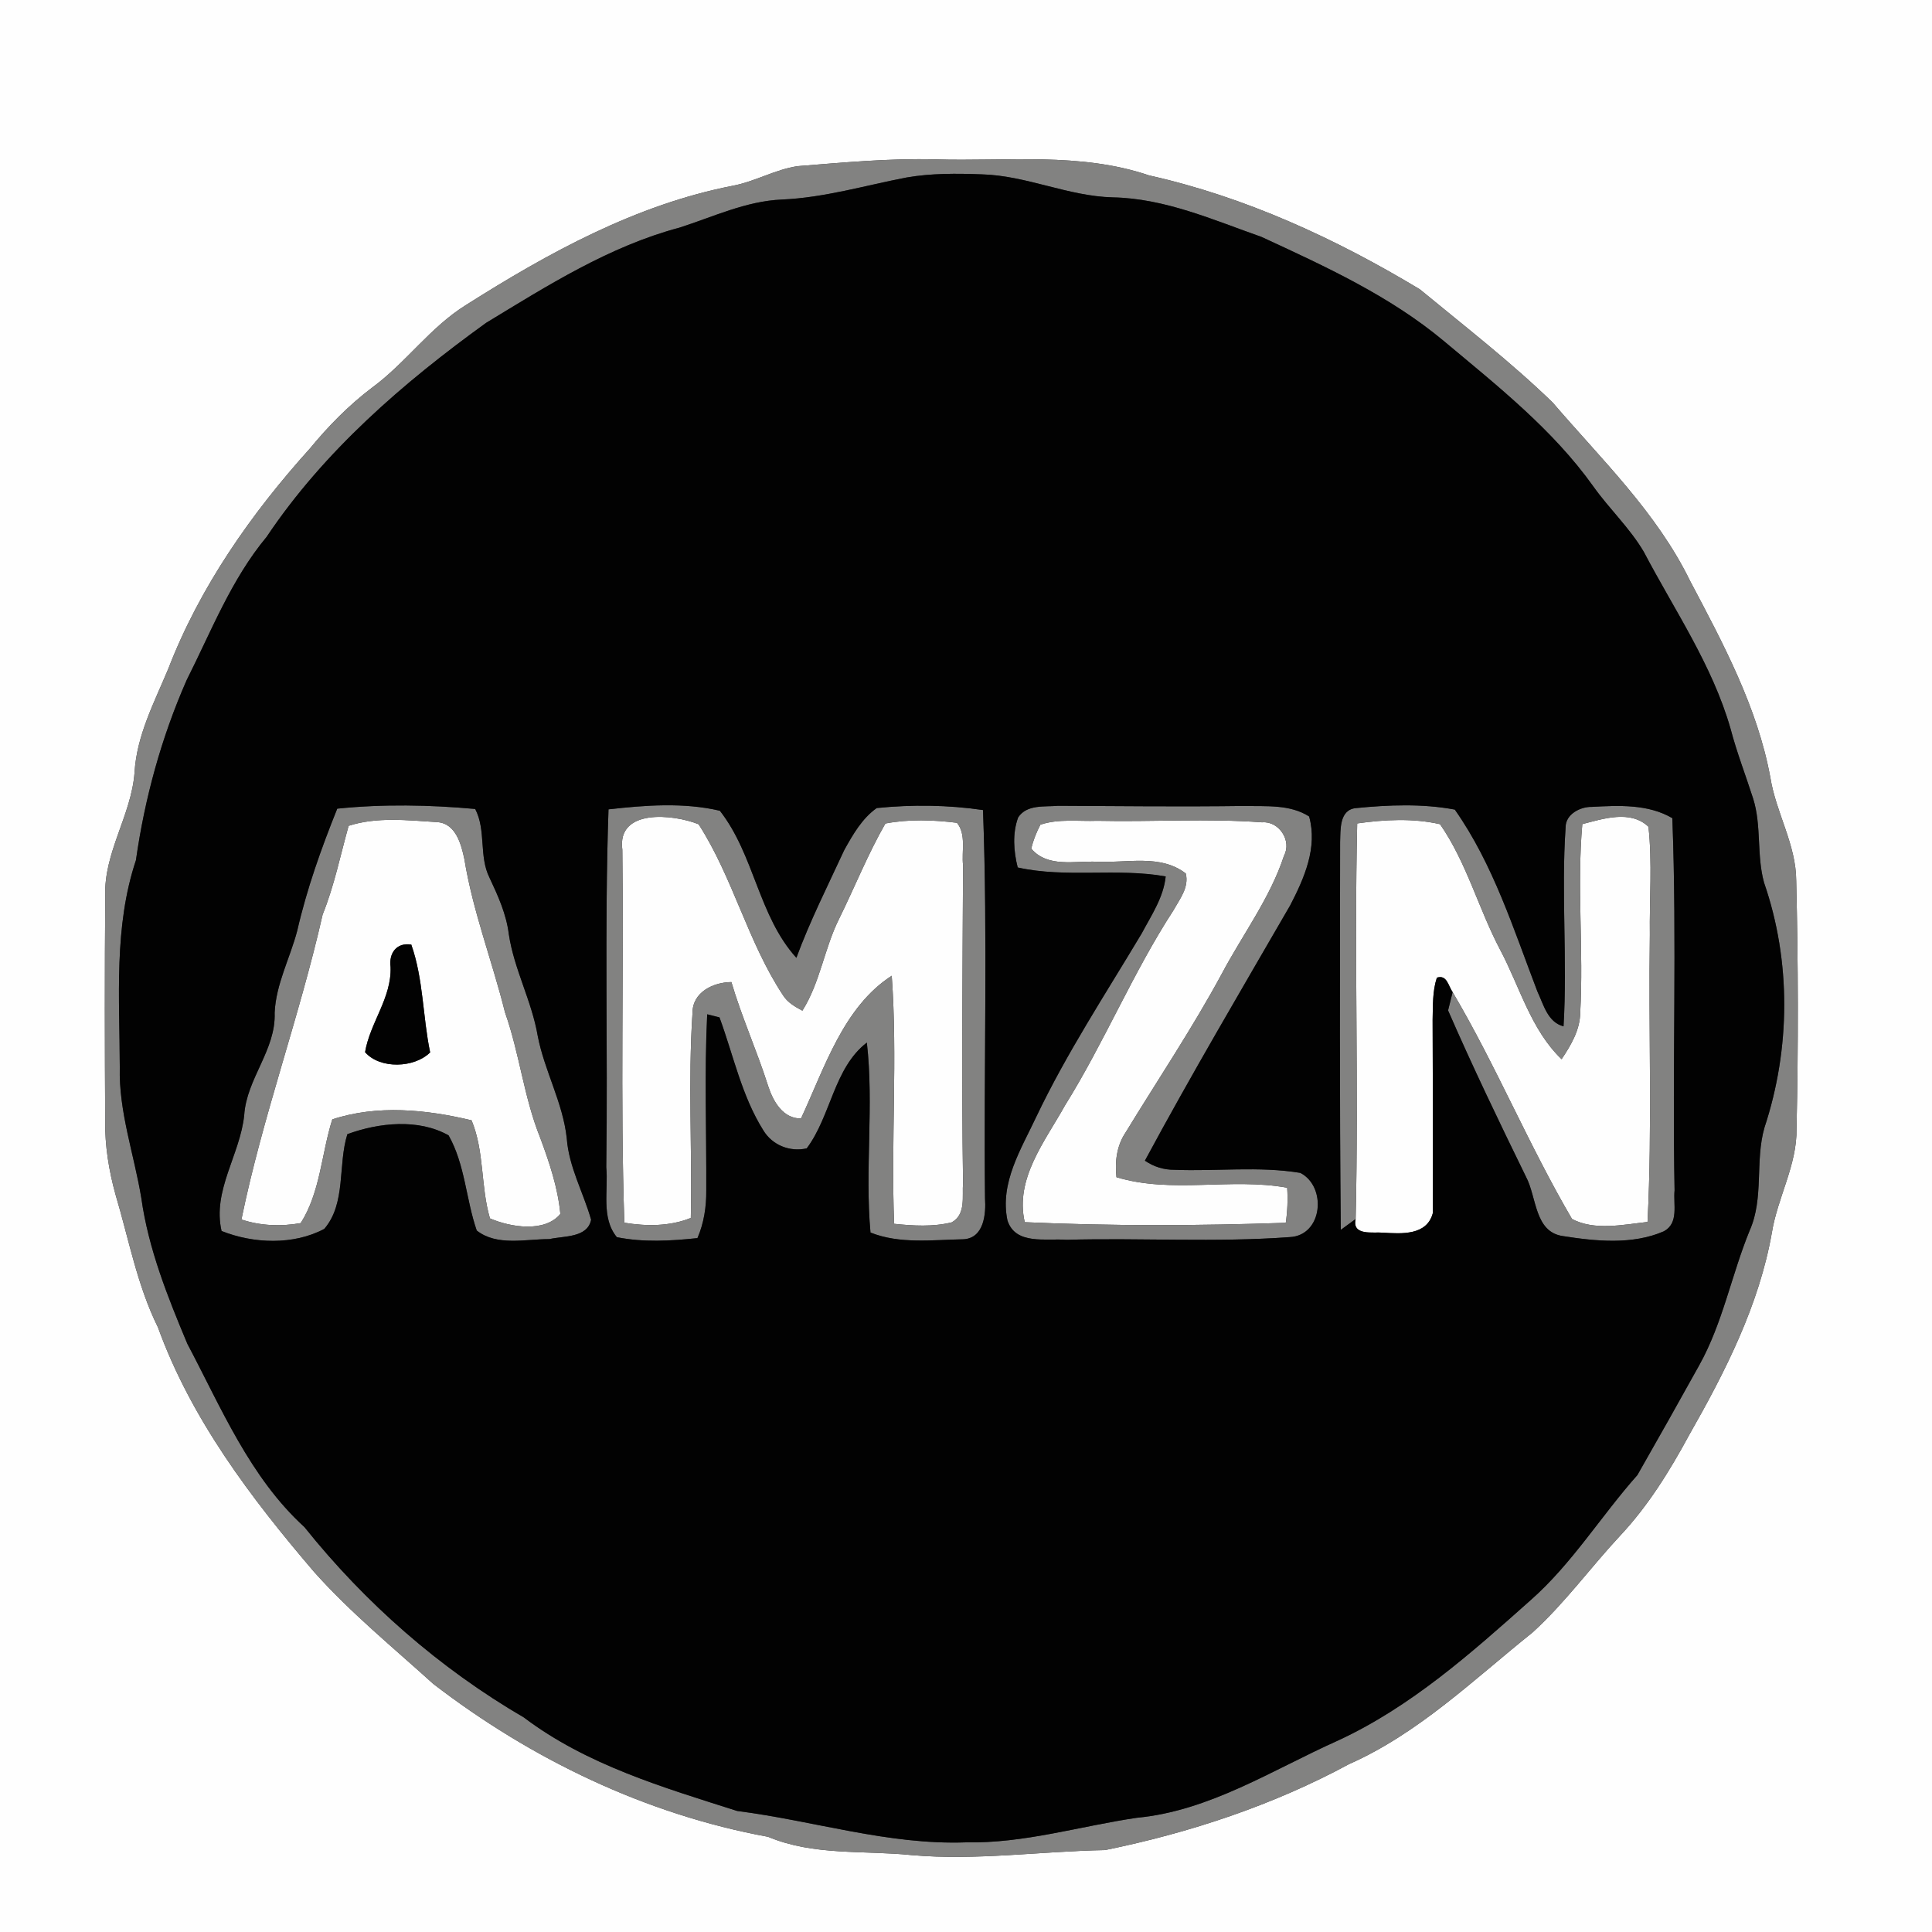 <?xml version="1.0" encoding="UTF-8" ?>
<!DOCTYPE svg PUBLIC "-//W3C//DTD SVG 1.1//EN" "http://www.w3.org/Graphics/SVG/1.1/DTD/svg11.dtd">
<svg width="250pt" height="250pt" viewBox="0 0 250 250" version="1.1" xmlns="http://www.w3.org/2000/svg">
<rect x="0" y="0" width="250" height="250" fill="#333333" stroke="none"/>
<g id="#fefefeff">
<path fill="#fefefe" opacity="1.00" d=" M 0.00 0.00 L 250.00 0.00 L 250.00 250.00 L 0.00 250.00 L 0.00 0.00 M 103.21 21.50 C 100.30 21.93 97.70 23.50 94.81 24.04 C 82.31 26.47 70.97 32.71 60.31 39.46 C 55.66 42.34 52.51 46.97 48.12 50.18 C 45.13 52.45 42.49 55.13 40.11 58.03 C 32.52 66.44 25.88 75.91 21.78 86.53 C 19.97 90.88 17.68 95.17 17.41 99.98 C 16.99 105.51 13.41 110.33 13.62 115.97 C 13.54 125.66 13.56 135.36 13.61 145.05 C 13.57 148.27 14.09 151.48 14.95 154.58 C 16.67 160.34 17.75 166.33 20.44 171.76 C 24.75 183.66 32.50 193.88 40.65 203.41 C 45.35 208.68 50.84 213.16 56.06 217.89 C 68.75 227.65 83.59 234.79 99.38 237.68 C 105.30 240.16 111.76 239.41 117.98 240.05 C 126.33 240.78 134.66 239.55 142.99 239.40 C 153.96 237.16 164.70 233.61 174.58 228.27 C 183.60 224.27 190.71 217.32 198.31 211.24 C 202.49 207.44 205.82 202.82 209.67 198.69 C 213.28 194.84 216.07 190.32 218.57 185.70 C 223.25 177.49 227.63 168.88 229.28 159.50 C 230.02 154.93 232.55 150.75 232.47 146.04 C 232.71 135.35 232.69 124.65 232.43 113.97 C 232.42 109.30 229.82 105.19 229.09 100.65 C 227.42 91.52 222.97 83.26 218.68 75.14 C 214.38 66.32 207.22 59.44 200.91 52.08 C 195.51 46.85 189.53 42.22 183.73 37.44 C 172.86 30.89 161.14 25.48 148.70 22.70 C 139.76 19.66 130.25 20.91 121.00 20.62 C 115.05 20.47 109.13 21.03 103.21 21.50 Z" />
<path fill="#fefefe" opacity="1.00" d=" M 45.11 106.86 C 48.74 105.68 52.77 106.14 56.54 106.38 C 58.96 106.51 59.68 109.22 60.09 111.17 C 61.19 117.95 63.70 124.37 65.35 131.01 C 67.23 136.31 67.79 141.99 69.90 147.22 C 71.08 150.40 72.19 153.68 72.51 157.08 C 70.50 159.53 66.05 158.81 63.40 157.66 C 62.18 153.51 62.70 149.01 61.02 144.97 C 55.17 143.57 48.81 142.93 43.00 144.85 C 41.59 149.29 41.46 154.26 38.91 158.27 C 36.37 158.72 33.70 158.63 31.24 157.80 C 33.98 144.44 38.74 131.64 41.75 118.34 C 43.25 114.62 44.04 110.69 45.11 106.86 M 50.54 125.13 C 50.69 129.13 47.88 132.33 47.24 136.15 C 49.18 138.37 53.62 138.21 55.66 136.18 C 54.69 131.55 54.80 126.71 53.22 122.23 C 51.31 121.93 50.30 123.34 50.54 125.13 Z" />
<path fill="#fefefe" opacity="1.00" d=" M 80.53 109.96 C 79.80 104.59 87.12 105.34 90.40 106.66 C 94.87 113.60 96.76 121.91 101.34 128.81 C 101.92 129.73 102.89 130.28 103.83 130.78 C 106.14 127.11 106.67 122.68 108.61 118.83 C 110.62 114.75 112.31 110.50 114.57 106.56 C 117.61 105.98 120.77 106.09 123.83 106.47 C 125.06 107.97 124.41 110.17 124.62 111.97 C 124.56 125.66 124.41 139.35 124.62 153.04 C 124.47 154.81 125.03 157.11 123.16 158.17 C 120.72 158.77 118.17 158.62 115.70 158.36 C 115.28 147.66 116.16 136.93 115.39 126.26 C 109.11 130.32 106.70 138.20 103.65 144.73 C 101.30 144.76 100.04 142.50 99.40 140.54 C 97.96 136.00 95.99 131.65 94.64 127.08 C 92.30 127.10 89.60 128.38 89.61 131.08 C 89.02 139.90 89.58 148.77 89.39 157.60 C 86.68 158.70 83.64 158.69 80.79 158.22 C 80.25 142.15 80.74 126.04 80.53 109.96 Z" />
<path fill="#fefefe" opacity="1.00" d=" M 134.63 106.71 C 136.99 105.92 139.54 106.30 141.99 106.21 C 149.10 106.37 156.23 105.88 163.32 106.41 C 165.50 106.22 167.19 108.80 166.15 110.73 C 164.35 116.22 160.81 120.90 158.12 125.97 C 154.31 133.03 149.83 139.69 145.66 146.53 C 144.50 148.24 144.25 150.33 144.47 152.33 C 151.67 154.50 159.25 152.36 166.56 153.69 C 166.66 155.21 166.60 156.73 166.38 158.23 C 155.14 158.62 143.84 158.66 132.60 158.15 C 131.30 152.51 135.24 147.67 137.81 143.04 C 142.92 134.85 146.59 125.86 151.86 117.77 C 152.67 116.31 153.88 114.82 153.44 113.03 C 150.16 110.49 145.79 111.70 141.98 111.51 C 139.10 111.37 135.57 112.32 133.44 109.81 C 133.70 108.73 134.11 107.69 134.63 106.71 Z" />
<path fill="#fefefe" opacity="1.00" d=" M 175.62 106.55 C 179.16 106.05 182.83 105.85 186.34 106.65 C 189.79 111.62 191.32 117.60 194.13 122.92 C 196.66 127.68 198.08 133.23 202.07 137.06 C 203.28 135.25 204.46 133.27 204.48 131.03 C 204.93 122.91 204.03 114.75 204.75 106.64 C 207.47 105.94 210.99 104.77 213.31 106.98 C 213.82 111.63 213.43 116.32 213.49 120.99 C 213.30 133.37 213.82 145.77 213.19 158.12 C 210.02 158.47 206.34 159.28 203.42 157.74 C 197.83 148.22 193.60 137.90 187.97 128.38 C 187.41 127.59 187.24 126.08 185.93 126.51 C 185.35 128.27 185.43 130.14 185.38 131.97 C 185.39 140.31 185.46 148.65 185.40 157.00 C 184.62 159.89 181.35 159.65 179.00 159.51 C 177.71 159.38 174.92 159.97 175.42 157.74 C 175.82 140.68 175.23 123.60 175.62 106.55 Z" />
</g>
<g id="#828281ff">
<path fill="#828281" opacity="1.00" d=" M 103.21 21.50 C 109.13 21.03 115.05 20.47 121.00 20.62 C 130.25 20.91 139.76 19.66 148.70 22.70 C 161.14 25.48 172.86 30.89 183.73 37.44 C 189.53 42.22 195.51 46.85 200.91 52.08 C 207.22 59.44 214.38 66.32 218.68 75.14 C 222.97 83.26 227.42 91.52 229.09 100.65 C 229.82 105.19 232.42 109.30 232.43 113.97 C 232.69 124.65 232.71 135.35 232.47 146.04 C 232.55 150.75 230.02 154.93 229.28 159.50 C 227.63 168.88 223.25 177.49 218.57 185.70 C 216.07 190.32 213.28 194.84 209.67 198.69 C 205.82 202.82 202.49 207.44 198.31 211.24 C 190.71 217.32 183.60 224.27 174.58 228.27 C 164.70 233.61 153.96 237.16 142.99 239.40 C 134.66 239.55 126.33 240.78 117.98 240.05 C 111.76 239.41 105.30 240.16 99.38 237.68 C 83.59 234.79 68.75 227.65 56.06 217.89 C 50.84 213.16 45.35 208.68 40.65 203.41 C 32.50 193.88 24.75 183.66 20.44 171.76 C 17.75 166.33 16.67 160.34 14.95 154.58 C 14.09 151.48 13.57 148.27 13.61 145.05 C 13.56 135.36 13.54 125.66 13.62 115.97 C 13.41 110.33 16.99 105.51 17.41 99.98 C 17.68 95.17 19.97 90.88 21.78 86.53 C 25.88 75.91 32.52 66.44 40.11 58.03 C 42.49 55.13 45.13 52.45 48.12 50.18 C 52.51 46.97 55.66 42.34 60.31 39.46 C 70.97 32.71 82.31 26.47 94.81 24.04 C 97.70 23.50 100.30 21.93 103.21 21.50 M 117.30 22.97 C 111.94 24.00 106.67 25.58 101.19 25.82 C 96.52 26.02 92.29 28.06 87.91 29.46 C 78.85 31.87 70.84 36.96 62.90 41.78 C 52.15 49.54 41.93 58.38 34.50 69.47 C 29.92 74.97 27.34 81.69 24.15 88.01 C 20.88 95.44 18.73 103.29 17.59 111.31 C 14.71 119.94 15.48 129.12 15.50 138.06 C 15.35 143.87 17.36 149.38 18.29 155.05 C 19.21 161.61 21.70 167.82 24.24 173.88 C 28.63 182.17 32.32 191.15 39.39 197.60 C 47.26 207.44 56.89 215.89 67.79 222.24 C 75.93 228.39 85.83 231.29 95.40 234.34 C 105.29 235.60 114.94 238.76 125.00 238.40 C 132.52 238.55 139.75 236.30 147.11 235.22 C 156.53 234.33 164.64 229.03 173.08 225.25 C 182.54 220.89 190.36 213.92 198.06 207.06 C 203.42 202.34 207.16 196.18 211.88 190.87 C 214.57 186.16 217.24 181.42 219.88 176.66 C 222.93 171.19 224.05 164.98 226.41 159.22 C 228.28 155.00 227.07 150.26 228.32 145.91 C 231.69 135.73 231.79 124.37 228.27 114.22 C 227.28 110.66 227.97 106.85 226.85 103.32 C 225.89 100.32 224.74 97.37 223.94 94.32 C 221.58 86.06 216.66 78.94 212.71 71.41 C 210.90 68.33 208.25 65.86 206.18 62.95 C 200.92 55.56 193.72 49.90 186.82 44.12 C 179.81 38.27 171.44 34.45 163.22 30.65 C 156.96 28.45 150.74 25.67 143.98 25.54 C 138.20 25.39 132.83 22.72 127.05 22.56 C 123.80 22.44 120.52 22.41 117.30 22.97 Z" />
<path fill="#828281" opacity="1.00" d=" M 43.64 104.64 C 49.55 104.03 55.58 104.14 61.49 104.68 C 62.93 107.44 61.95 110.79 63.34 113.57 C 64.44 115.91 65.52 118.28 65.84 120.88 C 66.52 125.43 68.81 129.51 69.58 134.04 C 70.45 138.57 72.84 142.67 73.34 147.30 C 73.61 151.02 75.49 154.31 76.49 157.83 C 76.02 160.21 72.92 159.91 71.09 160.34 C 68.01 160.33 64.32 161.29 61.69 159.23 C 60.29 155.19 60.19 150.71 58.05 146.92 C 54.16 144.72 49.02 145.27 44.95 146.76 C 43.70 150.74 44.81 155.71 41.96 159.02 C 37.98 161.14 32.80 160.94 28.67 159.29 C 27.46 154.05 31.08 149.40 31.60 144.30 C 31.91 139.55 35.72 135.88 35.54 131.04 C 35.71 127.32 37.53 123.99 38.46 120.44 C 39.70 115.03 41.57 109.78 43.64 104.64 M 45.11 106.86 C 44.04 110.69 43.25 114.62 41.75 118.34 C 38.74 131.64 33.98 144.44 31.24 157.80 C 33.70 158.63 36.37 158.72 38.91 158.27 C 41.46 154.26 41.59 149.29 43.00 144.85 C 48.81 142.93 55.17 143.57 61.02 144.97 C 62.70 149.01 62.18 153.51 63.40 157.66 C 66.05 158.81 70.50 159.53 72.51 157.08 C 72.19 153.68 71.08 150.40 69.90 147.22 C 67.79 141.99 67.23 136.31 65.35 131.01 C 63.70 124.37 61.19 117.95 60.09 111.17 C 59.68 109.22 58.96 106.51 56.54 106.38 C 52.77 106.14 48.74 105.68 45.11 106.86 Z" />
<path fill="#828281" opacity="1.00" d=" M 78.74 104.73 C 83.49 104.19 88.48 103.81 93.15 104.91 C 97.63 110.64 98.13 118.50 103.05 123.94 C 104.81 119.17 107.11 114.62 109.24 110.01 C 110.35 108.01 111.54 105.91 113.45 104.56 C 118.00 104.10 122.66 104.15 127.20 104.82 C 127.83 121.53 127.28 138.31 127.46 155.05 C 127.60 157.09 127.33 160.18 124.71 160.36 C 120.70 160.43 116.44 161.01 112.64 159.49 C 111.90 151.32 113.10 143.07 112.17 134.91 C 107.89 138.20 107.55 144.37 104.39 148.60 C 102.20 149.09 99.94 148.19 98.77 146.26 C 95.97 141.80 94.90 136.54 93.10 131.65 C 92.70 131.55 91.91 131.35 91.51 131.25 C 91.14 138.84 91.43 146.45 91.39 154.05 C 91.41 156.15 91.09 158.27 90.25 160.21 C 86.80 160.58 83.24 160.78 79.82 160.09 C 77.75 157.57 78.74 154.03 78.45 151.04 C 78.67 135.61 78.21 120.14 78.74 104.73 M 80.53 109.96 C 80.74 126.04 80.25 142.15 80.79 158.22 C 83.64 158.69 86.68 158.70 89.39 157.60 C 89.58 148.77 89.02 139.90 89.61 131.08 C 89.60 128.38 92.30 127.10 94.64 127.08 C 95.99 131.65 97.96 136.00 99.40 140.54 C 100.04 142.50 101.30 144.76 103.65 144.73 C 106.70 138.20 109.11 130.32 115.39 126.26 C 116.16 136.93 115.28 147.66 115.70 158.36 C 118.17 158.62 120.72 158.77 123.16 158.17 C 125.03 157.11 124.47 154.81 124.62 153.04 C 124.41 139.35 124.56 125.66 124.62 111.97 C 124.41 110.17 125.06 107.97 123.83 106.47 C 120.77 106.09 117.61 105.98 114.57 106.56 C 112.31 110.50 110.62 114.75 108.61 118.83 C 106.67 122.68 106.14 127.11 103.83 130.78 C 102.89 130.28 101.92 129.73 101.34 128.81 C 96.76 121.91 94.87 113.60 90.40 106.66 C 87.12 105.34 79.80 104.59 80.53 109.96 Z" />
<path fill="#828281" opacity="1.00" d=" M 131.75 105.77 C 132.88 104.06 135.17 104.43 136.93 104.27 C 144.97 104.31 153.00 104.40 161.04 104.29 C 163.85 104.36 166.91 104.06 169.40 105.65 C 170.52 109.67 168.77 113.64 166.95 117.15 C 160.61 128.11 154.15 139.05 148.15 150.19 C 149.31 150.98 150.58 151.38 151.98 151.37 C 157.40 151.59 162.88 150.88 168.26 151.77 C 171.72 153.55 171.17 159.88 166.89 160.08 C 157.29 160.79 147.62 160.16 137.99 160.43 C 135.40 160.22 131.39 161.15 130.36 157.91 C 129.35 153.04 132.14 148.69 134.11 144.48 C 138.04 136.24 143.07 128.60 147.74 120.78 C 148.99 118.43 150.56 116.13 150.84 113.41 C 144.50 112.28 137.97 113.65 131.69 112.25 C 131.16 110.15 130.99 107.83 131.75 105.77 M 134.63 106.71 C 134.11 107.69 133.70 108.73 133.44 109.81 C 135.57 112.32 139.10 111.37 141.98 111.51 C 145.79 111.70 150.16 110.49 153.44 113.03 C 153.88 114.82 152.67 116.31 151.86 117.77 C 146.59 125.86 142.92 134.85 137.81 143.04 C 135.24 147.67 131.30 152.51 132.60 158.15 C 143.84 158.66 155.14 158.62 166.38 158.23 C 166.60 156.73 166.66 155.21 166.56 153.69 C 159.25 152.36 151.67 154.50 144.47 152.33 C 144.25 150.33 144.50 148.24 145.66 146.53 C 149.83 139.69 154.31 133.03 158.12 125.97 C 160.81 120.90 164.35 116.22 166.15 110.73 C 167.19 108.80 165.50 106.22 163.32 106.41 C 156.23 105.88 149.10 106.37 141.99 106.21 C 139.54 106.30 136.99 105.92 134.63 106.71 Z" />
<path fill="#828281" opacity="1.00" d=" M 175.43 104.57 C 179.67 104.15 184.04 103.97 188.25 104.76 C 193.24 111.85 195.86 120.27 198.94 128.30 C 199.74 129.99 200.25 132.26 202.32 132.81 C 202.84 124.23 202.00 115.61 202.59 107.04 C 202.58 105.37 204.48 104.38 205.97 104.41 C 209.48 104.22 213.26 104.03 216.40 105.87 C 217.01 121.91 216.38 137.98 216.69 154.03 C 216.50 155.84 217.28 158.27 215.30 159.33 C 211.24 161.10 206.51 160.62 202.25 159.95 C 198.54 159.43 198.87 154.90 197.46 152.27 C 193.98 145.15 190.54 138.00 187.38 130.75 C 187.53 130.15 187.83 128.97 187.97 128.38 C 193.60 137.90 197.83 148.22 203.42 157.74 C 206.34 159.28 210.02 158.47 213.19 158.12 C 213.82 145.77 213.30 133.37 213.49 120.99 C 213.43 116.32 213.82 111.63 213.31 106.98 C 210.99 104.77 207.47 105.94 204.75 106.64 C 204.03 114.75 204.93 122.91 204.48 131.03 C 204.46 133.27 203.28 135.25 202.07 137.06 C 198.08 133.23 196.66 127.68 194.13 122.92 C 191.32 117.60 189.79 111.62 186.34 106.65 C 182.83 105.85 179.16 106.05 175.62 106.55 C 175.23 123.60 175.82 140.68 175.42 157.74 C 174.94 158.09 173.98 158.79 173.50 159.14 C 173.33 142.42 173.39 125.69 173.41 108.96 C 173.47 107.37 173.29 104.80 175.43 104.57 Z" />
</g>
<g id="#020202ff">
<path fill="#020202" opacity="1.00" d=" M 117.30 22.97 C 120.52 22.41 123.80 22.44 127.05 22.56 C 132.83 22.72 138.20 25.39 143.98 25.54 C 150.74 25.67 156.96 28.45 163.22 30.65 C 171.44 34.45 179.81 38.27 186.82 44.12 C 193.72 49.90 200.92 55.56 206.18 62.95 C 208.25 65.86 210.90 68.33 212.71 71.41 C 216.66 78.94 221.58 86.06 223.94 94.32 C 224.74 97.37 225.89 100.32 226.85 103.32 C 227.97 106.85 227.28 110.66 228.27 114.22 C 231.79 124.37 231.69 135.73 228.32 145.91 C 227.07 150.26 228.28 155.00 226.41 159.22 C 224.05 164.98 222.93 171.19 219.88 176.66 C 217.24 181.42 214.57 186.16 211.88 190.87 C 207.16 196.18 203.42 202.34 198.06 207.06 C 190.36 213.92 182.54 220.89 173.08 225.25 C 164.64 229.03 156.53 234.33 147.11 235.22 C 139.75 236.30 132.52 238.55 125.00 238.40 C 114.94 238.76 105.29 235.60 95.40 234.34 C 85.83 231.29 75.93 228.39 67.79 222.24 C 56.89 215.89 47.26 207.44 39.39 197.60 C 32.32 191.15 28.63 182.17 24.24 173.88 C 21.70 167.82 19.21 161.61 18.29 155.05 C 17.36 149.38 15.35 143.87 15.50 138.06 C 15.48 129.12 14.71 119.94 17.59 111.31 C 18.73 103.29 20.88 95.44 24.15 88.01 C 27.34 81.69 29.92 74.97 34.50 69.47 C 41.93 58.38 52.15 49.54 62.90 41.78 C 70.84 36.96 78.85 31.87 87.91 29.46 C 92.29 28.06 96.52 26.02 101.19 25.82 C 106.67 25.58 111.94 24.00 117.30 22.97 M 43.64 104.64 C 41.57 109.78 39.70 115.03 38.46 120.44 C 37.53 123.99 35.71 127.32 35.54 131.04 C 35.72 135.88 31.91 139.55 31.60 144.30 C 31.08 149.40 27.46 154.05 28.67 159.29 C 32.80 160.94 37.98 161.14 41.96 159.02 C 44.81 155.71 43.70 150.74 44.95 146.76 C 49.02 145.27 54.16 144.72 58.05 146.92 C 60.19 150.71 60.29 155.19 61.69 159.23 C 64.32 161.29 68.01 160.33 71.09 160.34 C 72.92 159.91 76.02 160.21 76.49 157.83 C 75.49 154.31 73.61 151.02 73.34 147.30 C 72.84 142.67 70.45 138.57 69.58 134.04 C 68.81 129.51 66.52 125.43 65.84 120.88 C 65.52 118.28 64.44 115.91 63.34 113.57 C 61.95 110.79 62.93 107.44 61.49 104.68 C 55.58 104.14 49.55 104.03 43.64 104.64 M 78.74 104.73 C 78.21 120.14 78.67 135.61 78.45 151.04 C 78.74 154.03 77.75 157.57 79.82 160.09 C 83.24 160.78 86.80 160.58 90.25 160.21 C 91.09 158.27 91.41 156.15 91.39 154.05 C 91.43 146.45 91.14 138.84 91.51 131.25 C 91.91 131.35 92.70 131.55 93.10 131.65 C 94.90 136.54 95.97 141.80 98.77 146.26 C 99.94 148.19 102.20 149.09 104.39 148.60 C 107.55 144.37 107.89 138.20 112.17 134.91 C 113.10 143.07 111.90 151.32 112.64 159.49 C 116.44 161.01 120.70 160.43 124.71 160.36 C 127.33 160.18 127.60 157.09 127.46 155.05 C 127.28 138.31 127.83 121.53 127.20 104.82 C 122.66 104.15 118.00 104.10 113.45 104.56 C 111.54 105.91 110.35 108.01 109.24 110.01 C 107.11 114.62 104.81 119.17 103.05 123.94 C 98.13 118.50 97.63 110.64 93.15 104.91 C 88.48 103.81 83.49 104.19 78.74 104.73 M 131.75 105.77 C 130.99 107.83 131.16 110.15 131.69 112.25 C 137.97 113.65 144.50 112.28 150.84 113.41 C 150.56 116.13 148.99 118.43 147.74 120.78 C 143.07 128.60 138.04 136.24 134.11 144.48 C 132.14 148.69 129.35 153.04 130.36 157.91 C 131.39 161.15 135.40 160.22 137.99 160.43 C 147.62 160.16 157.29 160.79 166.89 160.08 C 171.17 159.88 171.72 153.55 168.26 151.77 C 162.88 150.88 157.40 151.59 151.98 151.37 C 150.58 151.38 149.31 150.98 148.15 150.19 C 154.15 139.05 160.61 128.11 166.95 117.15 C 168.77 113.64 170.52 109.67 169.40 105.65 C 166.91 104.06 163.85 104.36 161.04 104.29 C 153.00 104.40 144.97 104.31 136.93 104.27 C 135.17 104.43 132.88 104.06 131.75 105.77 M 175.43 104.57 C 173.29 104.80 173.47 107.37 173.41 108.96 C 173.39 125.69 173.33 142.42 173.50 159.14 C 173.98 158.79 174.94 158.09 175.42 157.74 C 174.92 159.97 177.71 159.38 179.00 159.51 C 181.35 159.65 184.62 159.89 185.40 157.00 C 185.46 148.65 185.39 140.31 185.38 131.97 C 185.43 130.14 185.35 128.27 185.93 126.51 C 187.24 126.08 187.41 127.59 187.97 128.38 C 187.83 128.97 187.53 130.15 187.38 130.75 C 190.54 138.00 193.98 145.15 197.46 152.27 C 198.87 154.90 198.54 159.43 202.25 159.95 C 206.51 160.62 211.24 161.10 215.30 159.33 C 217.28 158.27 216.50 155.84 216.69 154.03 C 216.38 137.98 217.01 121.91 216.40 105.87 C 213.26 104.03 209.48 104.22 205.97 104.41 C 204.48 104.38 202.58 105.37 202.59 107.04 C 202.00 115.61 202.84 124.23 202.32 132.81 C 200.25 132.26 199.74 129.99 198.94 128.30 C 195.86 120.27 193.24 111.85 188.25 104.76 C 184.04 103.97 179.67 104.15 175.43 104.57 Z" />
<path fill="#020202" opacity="1.00" d=" M 50.54 125.13 C 50.30 123.34 51.31 121.93 53.22 122.23 C 54.80 126.71 54.69 131.55 55.66 136.18 C 53.62 138.21 49.18 138.37 47.24 136.15 C 47.88 132.33 50.69 129.13 50.54 125.13 Z" />
</g>
</svg>
